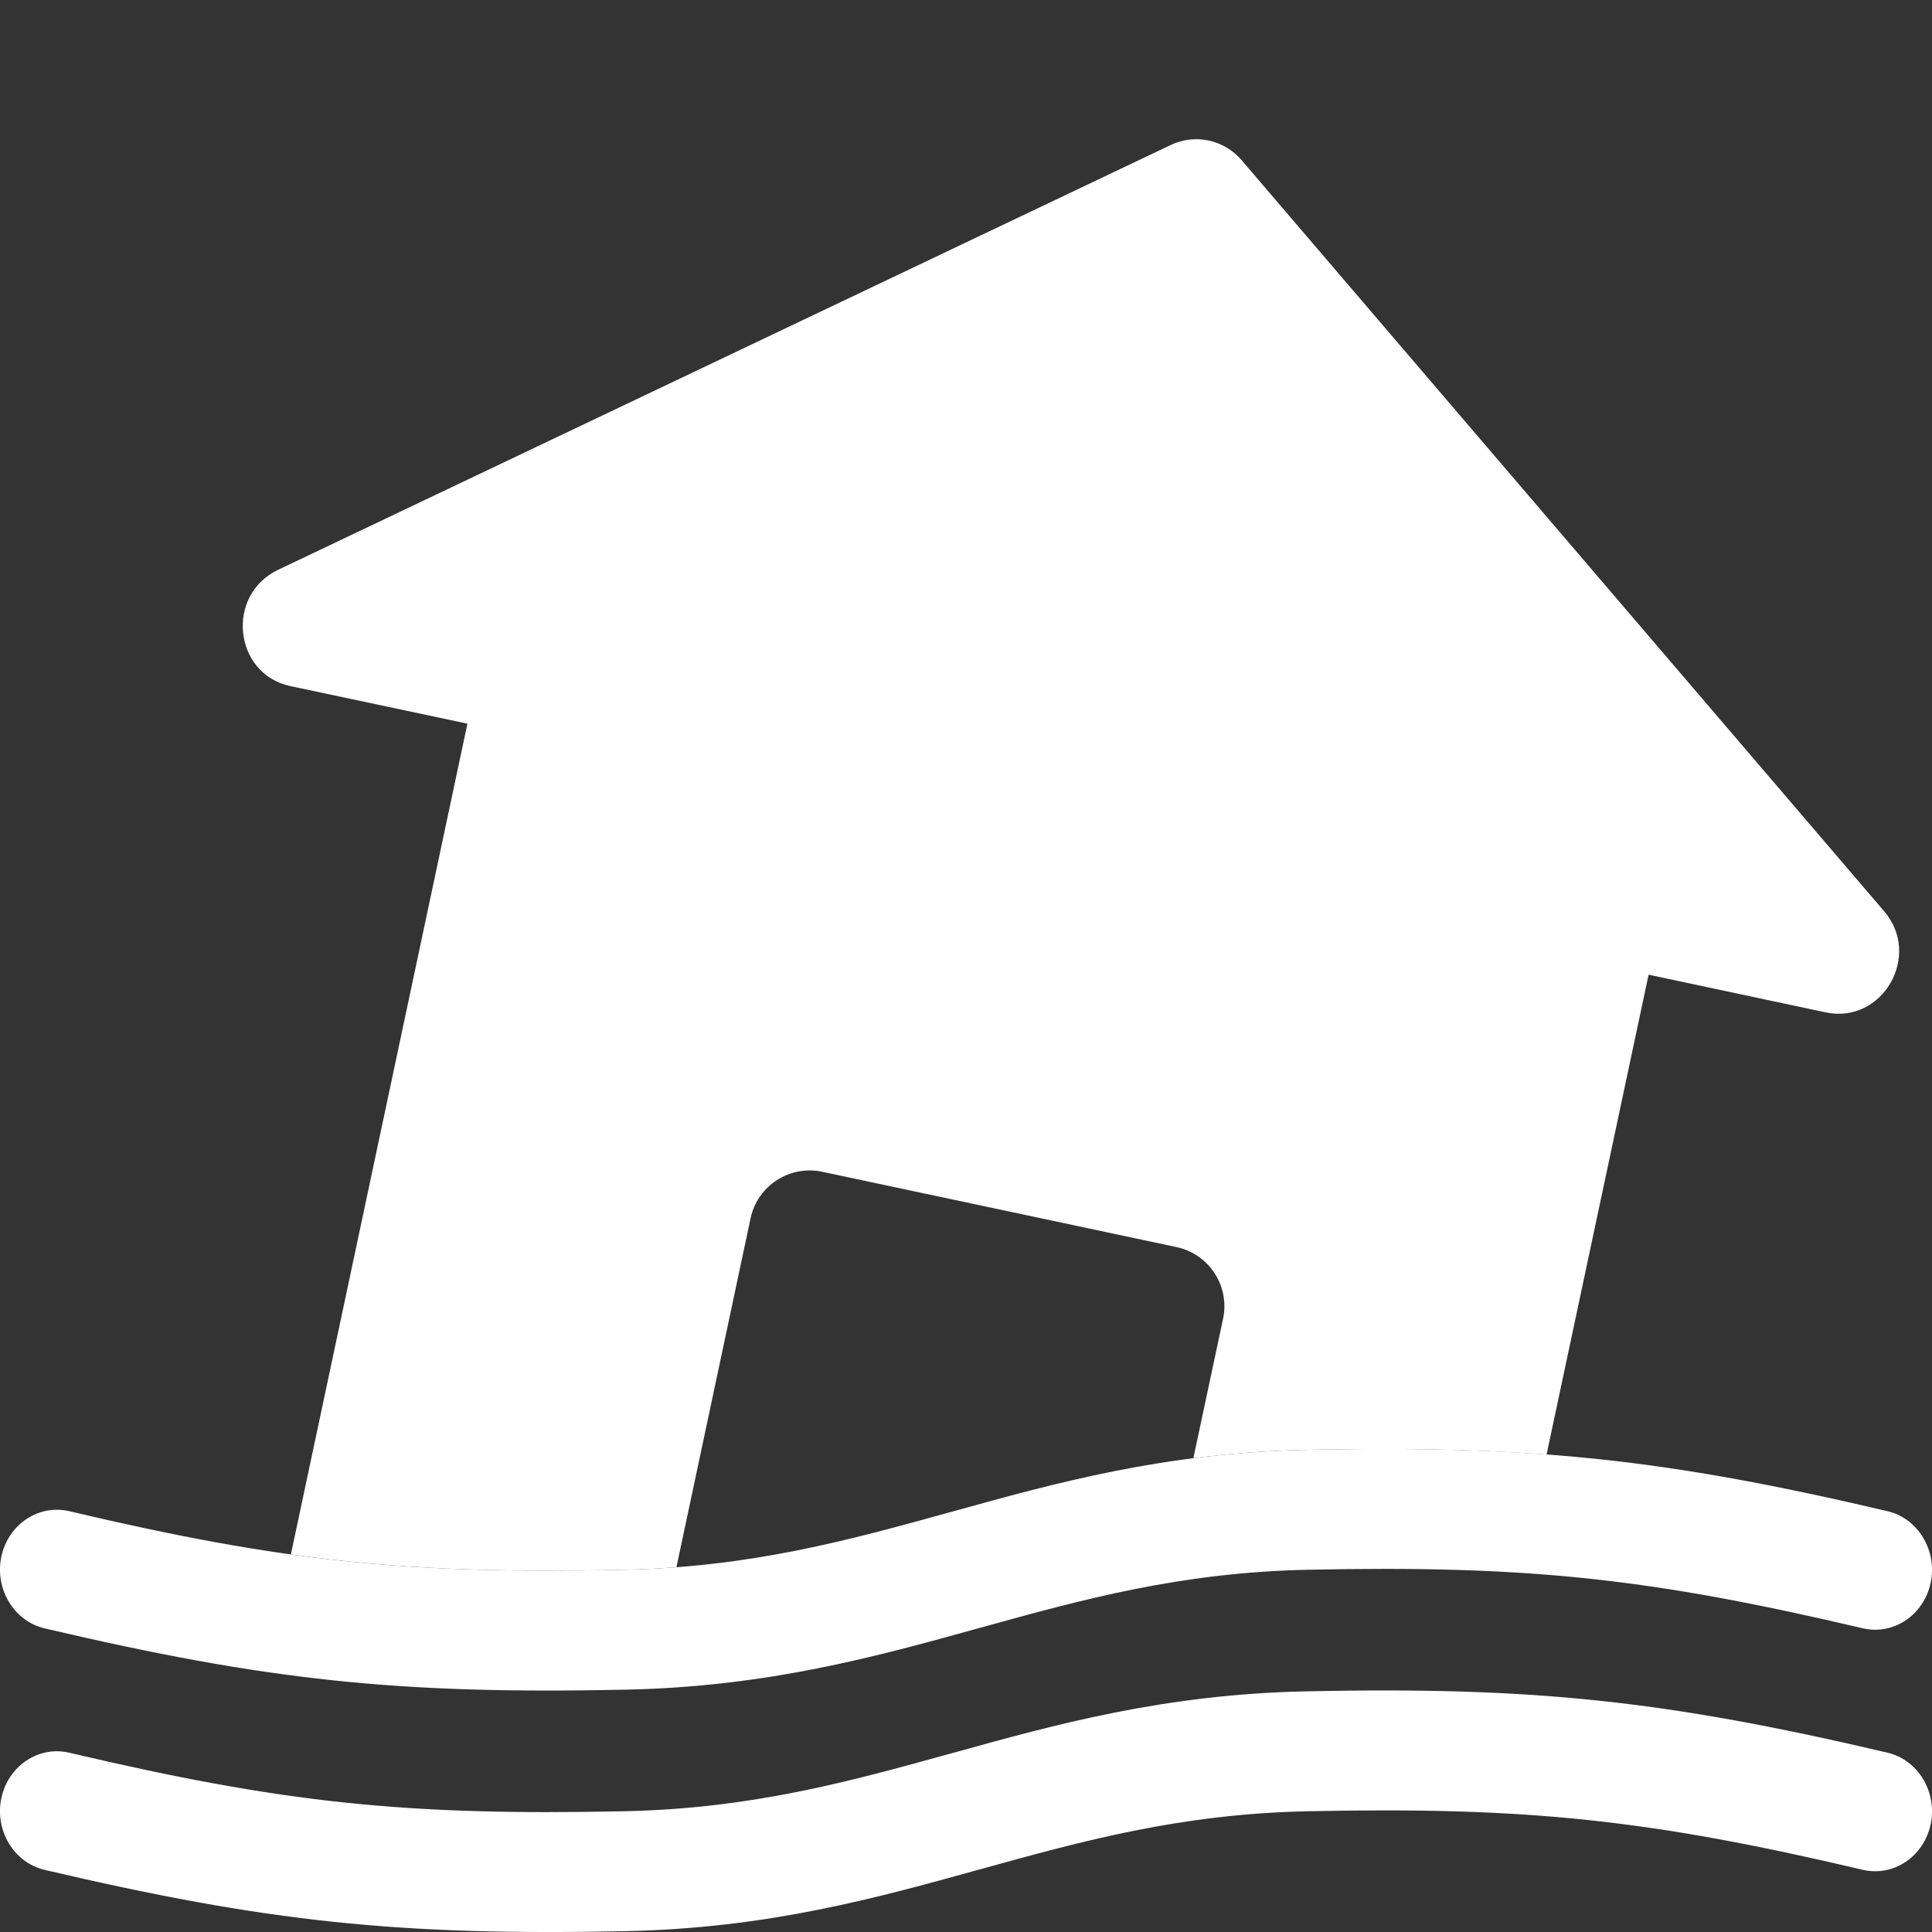 <svg width="16" height="16" viewBox="0 0 16 16" fill="none" xmlns="http://www.w3.org/2000/svg">
<rect x="0" y="0" width="16" height="16" fill="#333333" stroke="none"/>
<path d="M10.282 1.326C10.136 1.156 9.897 1.105 9.695 1.201L2.303 4.719C1.865 4.928 1.935 5.582 2.405 5.682L3.871 5.993L2.409 12.873C3.266 12.993 4.072 13.023 5.167 13C5.317 12.997 5.462 12.99 5.602 12.979L6.216 10.089C6.274 9.819 6.539 9.647 6.809 9.704L9.744 10.328C10.014 10.386 10.186 10.651 10.129 10.921L9.883 12.076C10.175 12.039 10.484 12.014 10.814 12.007C11.574 11.991 12.205 12.001 12.808 12.046L13.653 8.072L15.119 8.384C15.589 8.484 15.919 7.915 15.604 7.547L10.282 1.326Z" fill="white"/>
<path d="M10.833 13C12.642 12.962 13.661 13.069 15.427 13.485C15.681 13.544 15.932 13.376 15.989 13.108C16.045 12.841 15.885 12.575 15.632 12.515C13.792 12.083 12.698 11.967 10.814 12.007C9.64 12.032 8.742 12.281 7.892 12.517L7.88 12.52C7.028 12.756 6.223 12.978 5.167 13C3.358 13.038 2.339 12.931 0.573 12.515C0.319 12.456 0.068 12.624 0.011 12.892C-0.045 13.159 0.115 13.425 0.368 13.485C2.208 13.917 3.302 14.033 5.186 13.993C6.36 13.968 7.258 13.719 8.108 13.483L8.12 13.48C8.972 13.244 9.777 13.022 10.833 13Z" fill="white"/>
<path d="M10.833 15C12.642 14.962 13.661 15.069 15.427 15.485C15.681 15.544 15.932 15.376 15.989 15.108C16.045 14.841 15.885 14.575 15.632 14.515C13.792 14.083 12.698 13.967 10.814 14.007C9.64 14.032 8.742 14.281 7.892 14.517L7.88 14.52C7.028 14.756 6.223 14.978 5.167 15C3.358 15.038 2.339 14.931 0.573 14.515C0.319 14.456 0.068 14.624 0.011 14.892C-0.045 15.159 0.115 15.425 0.368 15.485C2.208 15.917 3.302 16.032 5.186 15.993C6.36 15.968 7.258 15.719 8.108 15.483L8.12 15.48C8.972 15.244 9.777 15.022 10.833 15Z" fill="white"/>
</svg>
